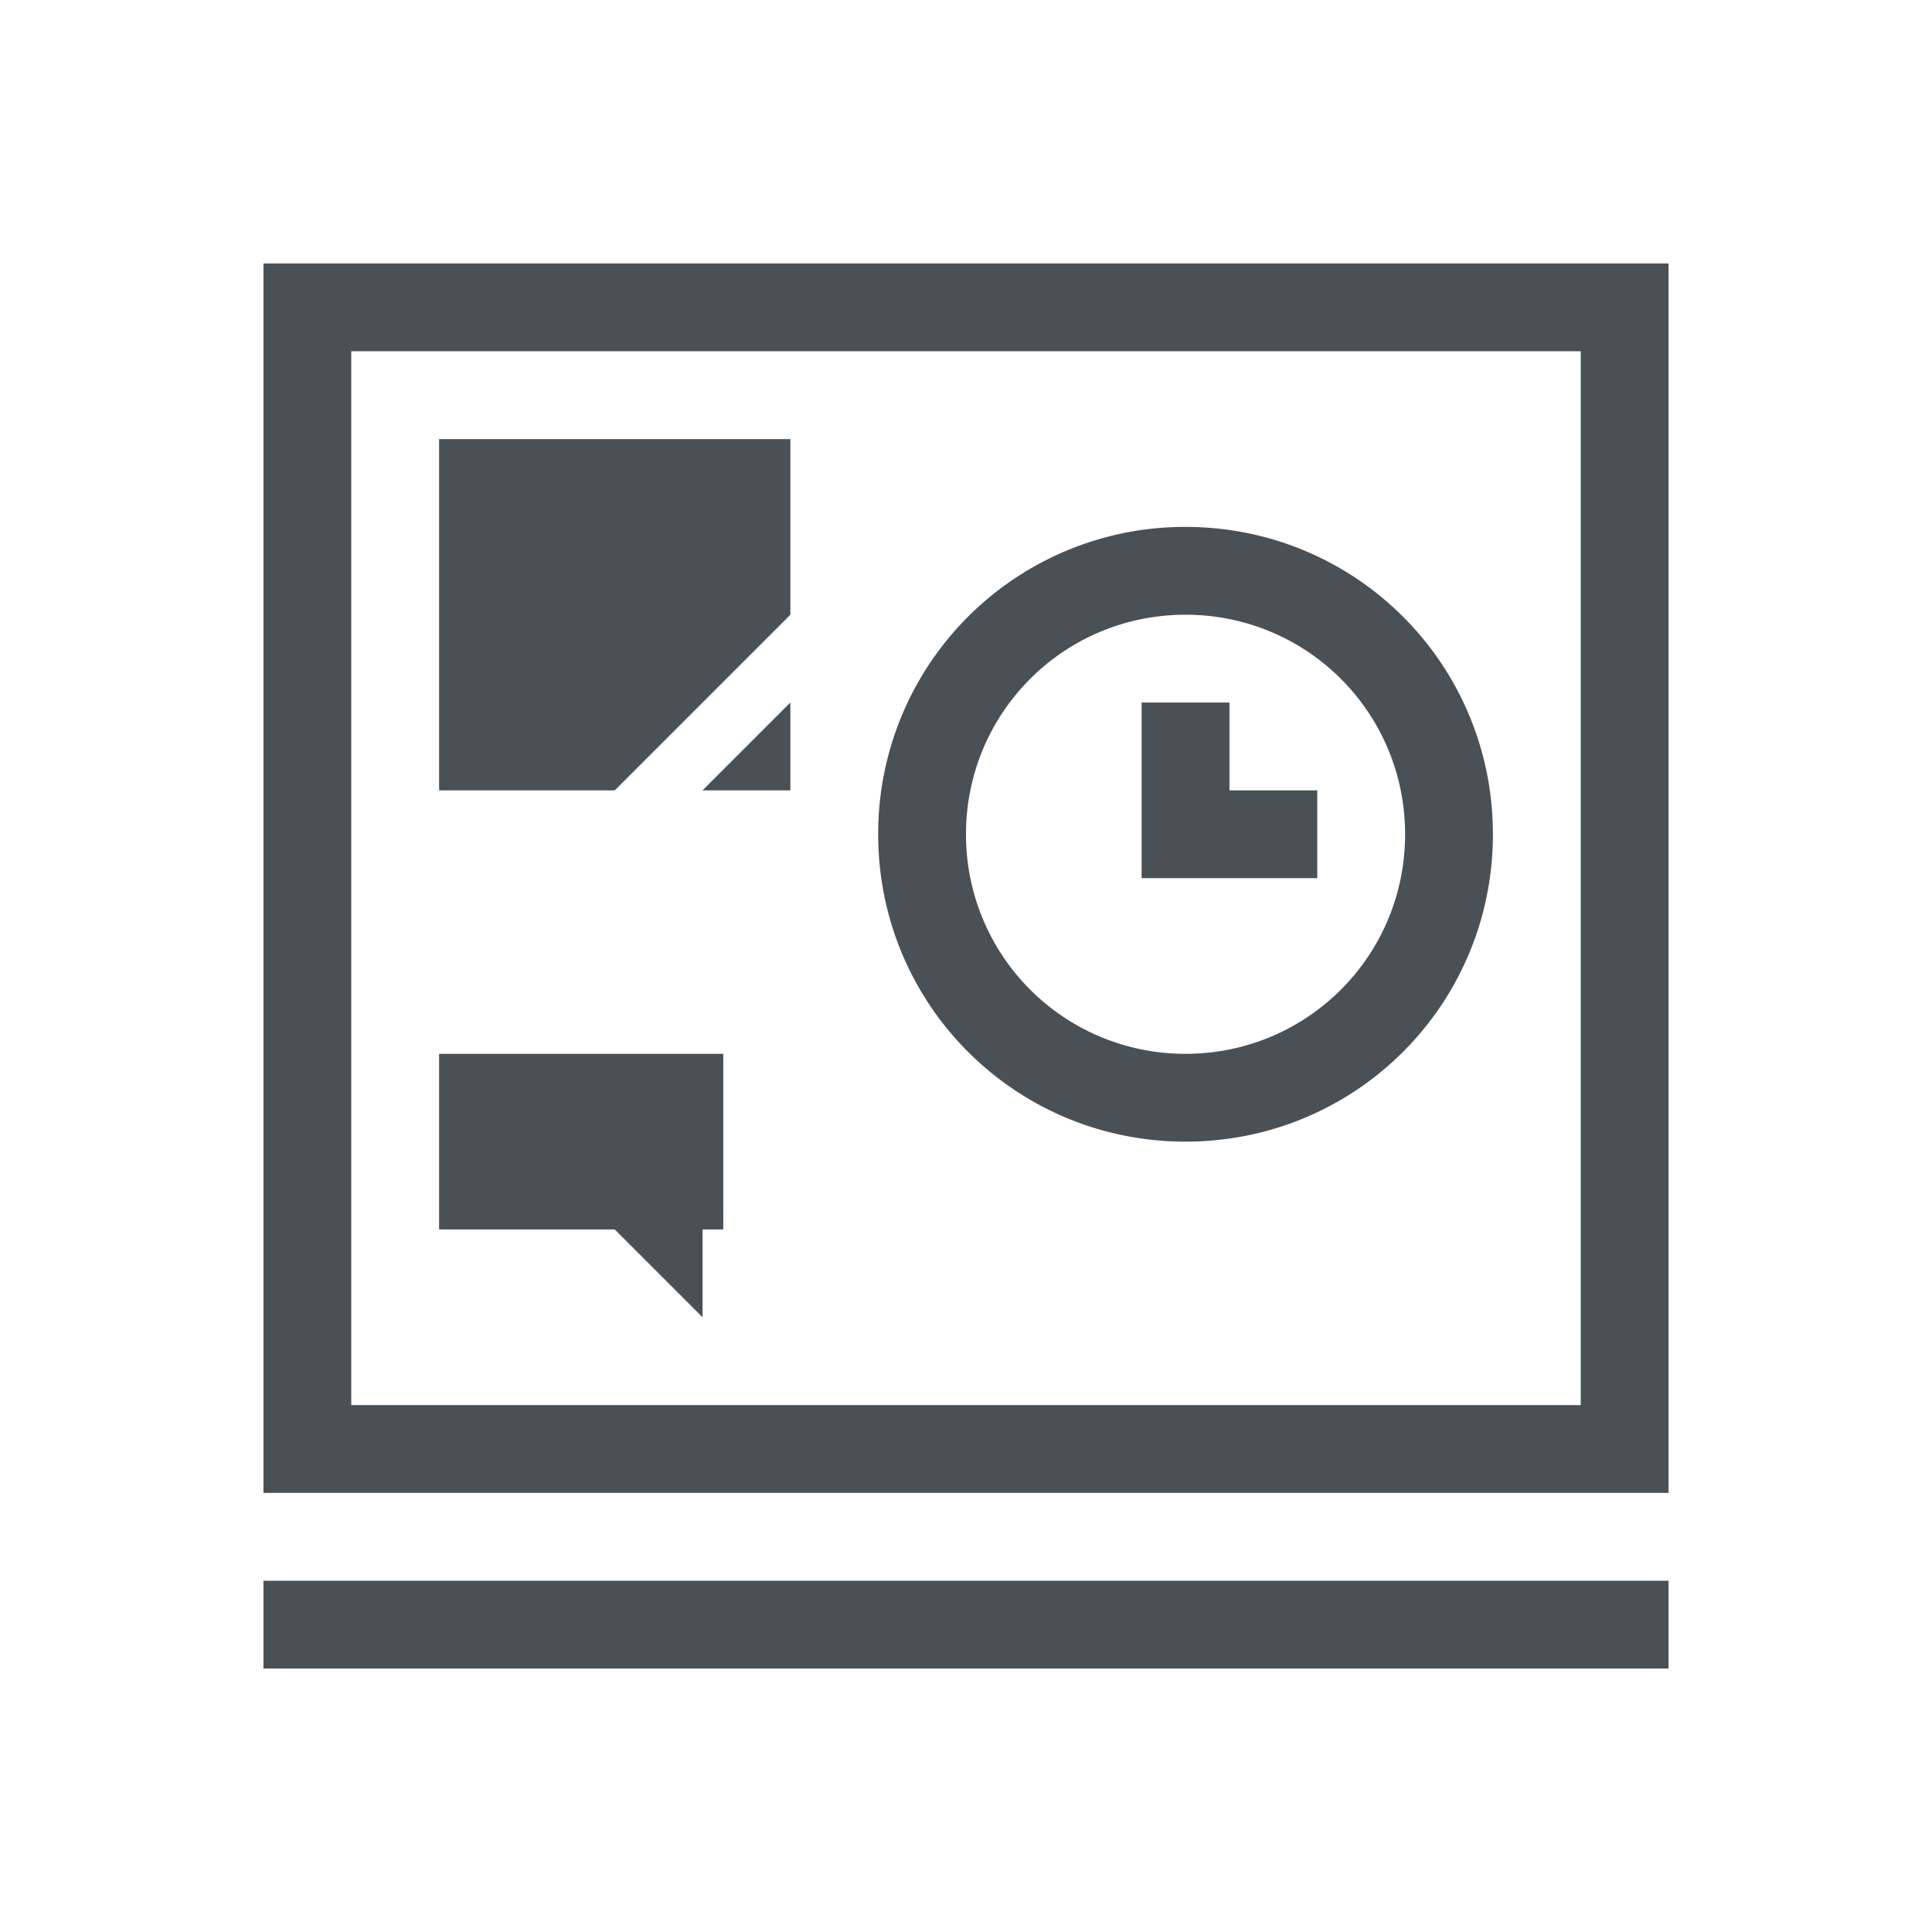 <svg width="22" xmlns="http://www.w3.org/2000/svg" height="22"><path d="M3 3v14h16V3H3zm1 1h14v12H4V4zm1 1v4h2l2-2V5H5zm8.5 1A3.492 3.492 0 0 0 10 9.5c0 1.939 1.561 3.5 3.5 3.5S17 11.439 17 9.5 15.439 6 13.5 6zm0 1C14.885 7 16 8.115 16 9.5S14.885 12 13.5 12A2.495 2.495 0 0 1 11 9.5C11 8.115 12.115 7 13.5 7zM9 8L8 9h1V8zm4 0v2h2V9h-1V8h-1zm-8 4v2h2l1 1v-1h.236v-2H5zm-2 6v1h16v-1H3z" fill="#495156"/></svg>